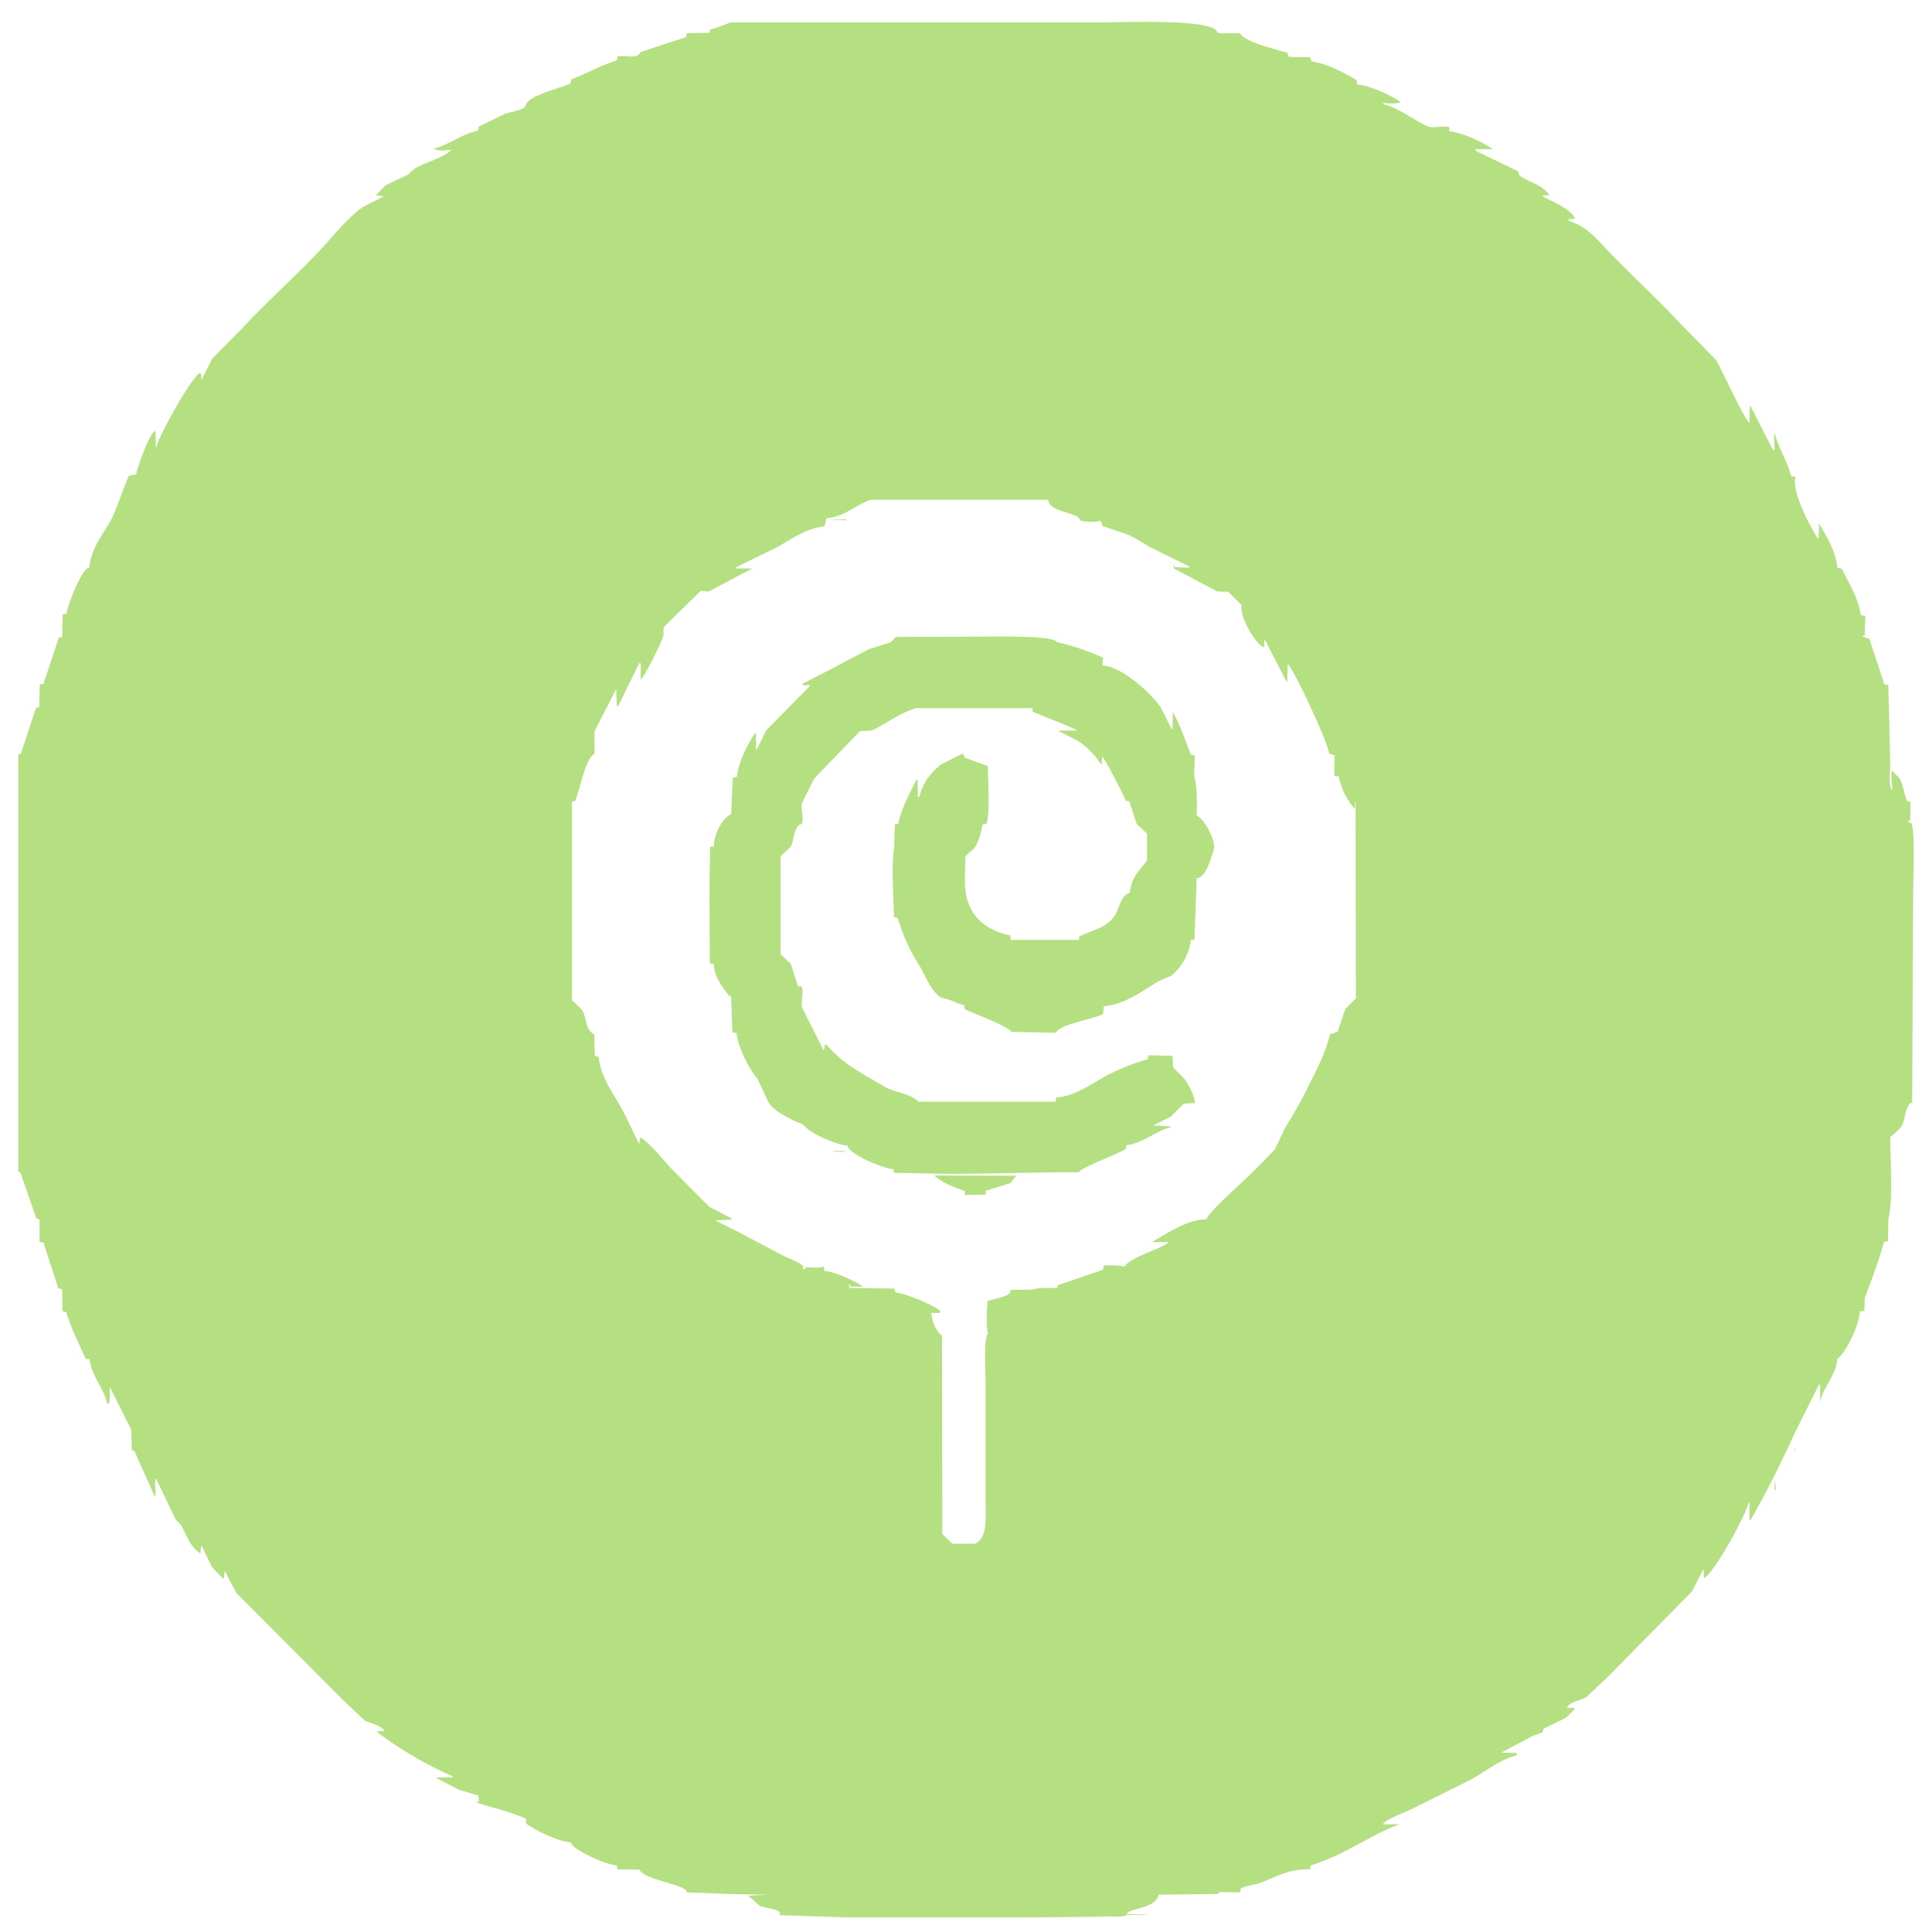 <svg xmlns="http://www.w3.org/2000/svg" width="530" height="530" viewBox="0 0 530 530">
  <defs>
    <style>
      .cls-1 {
        fill: #b4e081;
        fill-rule: evenodd;
      }
    </style>
  </defs>
  <path id="形状_317_1" data-name="形状 317 1" class="cls-1" d="M430.322,60.088v0.535c5.06,1.347,8.068,5.354,11.249,8.648,6.581,6.816,13.576,13.176,20.017,20.149l9.123,9.272c1.5,2.455,7.916,16.55,9.211,17.3q0.045-2.274.089-4.547H480.1l0.177,0.089,6.111,11.946h0.266l0.177-.178-0.177-4.1,0.266-.089c1.055,3.97,3.311,7.154,4.428,11.5l1.329,0.178c-1.678,3.377,4.345,14.571,6.023,16.939h0.177c0.024-1.452.281-3.045,0-3.834l0.088-.089,0.178,0.089c1.9,3.035,4.583,7.6,4.871,11.858l1.24,0.267c1.956,4.046,4.53,7.931,5.226,12.749l1.24,0.178-0.177,5.349-0.62.179v0.178l1.86,0.535,4.162,12.571,1.063,0.089q0.265,10.786.532,21.575c0,1.622-.608,6.928.62,7.31a28.539,28.539,0,0,1-.266-5.26l0.266,0.089,1.948,1.962c1.128,1.919,1.144,4.33,2.126,6.33l0.886,0.089q-0.045,2.54-.089,5.081h-0.443v0.624l0.709,0.09c1.164,1.952.531,16.016,0.531,19.7q-0.132,28.527-.265,57.058c-0.566.206-.844,0.071-0.975,0.8-1.036,1.365-.882,3.24-1.594,4.993-0.584,1.439-2.369,2.642-3.454,3.655,0.019,7.5.83,16.792-.532,22.645q-0.043,2.942-.088,5.884l-1.063.178c-1.54,5.309-3.32,10.261-5.314,15.424q-0.045,1.782-.089,3.566l-1.24.089c-0.128,3.62-3.847,11.516-6.2,13.016-0.268,4.486-3.747,7.5-4.606,11.59H499.32v-4.457h-0.355l-6.377,12.749c-3.86,8.386-7.833,16.532-12.4,24.427l-0.266-.089v-4.725l-0.265.089c-1.125,4.1-9.195,18.76-12.135,20.6-0.029-.06-0.059-0.119-0.088-0.179q-0.045-1.069-.089-2.139h-0.177q-1.506,2.985-3.011,5.973l-23.118,23.447-5.845,5.527c-1.153.791-4.816,1.4-5.226,2.764V468.5h1.86l0.177,0.357-2.48,2.407L423.5,474.2q-0.22.536-.443,1.07l-2.48.892-8.414,4.457V480.8l3.986,0.089c-0.03.237-.059,0.475-0.089,0.713-3.753.63-9.1,4.638-12.223,6.419l-16.3,8.113c-1.668.909-7.435,2.9-8.149,4.279V500.5l4.606-.089c-8.408,3.11-15.225,8.566-24.446,11.323l-0.177,1.069c-5.369-.062-8.566,1.6-12.311,3.21-2.535,1.09-4.734,1.15-6.732,2.05,0.038,0.66.059,0.836-.354,1.07l-5.314-.089-0.62.535-16.209.178c-0.869,3.977-7.733,3.506-8.857,5.349l5.668,0.09v0.089l-5.668.089c-1.549.737-4.272,0.186-6.466,0.446l-20.46.178H232.1l-18.245-.624c0.17-.532.2-0.615-0.178-0.981-1.474-.962-3.561-0.868-5.314-1.6l-3.1-2.764,5.314-.268-6.023-.089c-3.613,0-7.554-.213-10.8-0.356l-5.315-.179c-0.117-2.273-11.672-3.307-13.02-6.24l-6.023-.09-0.177-1.069c-2.814-.095-12.428-4.352-12.577-6.33-3.51-.156-9.991-3.405-12.311-5.171v-1.248c-4.241-2.059-9.309-3.018-13.906-4.636l0.974-.179-0.177-1.6-5.314-1.6-6.2-3.21,0.177-.178h4.34v-0.267a104.882,104.882,0,0,1-20.726-12.125v-0.178l0.177-.09,1.683-.089v-0.178c-0.881-1.315-3.863-1.916-5.314-2.675l-6.112-5.794-29.14-29.243-3.011-5.795H61.6q-0.088.938-.177,1.873H61.155l-3.012-3.121-2.746-5.7-0.266.089-0.177,1.872c-2.811-1.837-3.654-4.815-5.314-7.845l-1.417-1.427-5.4-11.233c-0.629.517,0.054,3.462-.266,4.725H42.377c-0.287-.687-5.491-12.3-5.491-12.3l-0.709-.268q-0.089-2.808-.177-5.616l-5.757-11.5H30.066c0.054,1.424.312,3.375-.266,4.369H29.446l-0.088-.09c-0.825-4.129-4.239-7.4-4.783-12.124l-1.063-.09C21.68,368.588,19.62,364.77,18.2,360l-1.063-.357-0.088-5.973-1.063-.268-4.074-12.57a1.381,1.381,0,0,1-1.063-.268v-5.973c-0.584-.321-1.026-0.3-1.151-1.159L5.531,321.484H5V206.922l0.709-.089,4.163-12.659L10.757,194q0.089-3.163.177-6.33h0.974l4.252-12.838h0.886l0.177-6.329,1.063-.179c0.291-2.569,4.341-12.7,6.111-12.57l0.089-.089c0.591-6.14,5.064-10.457,7-15.246l3.809-9.895,2.037-.357c0.469-2.316,3.723-11.377,5.226-11.947l0.089,0.09,0.089,4.368h0.177c0.623-3.234,9.713-19.3,11.957-20.416l0.266,0.357,0.177,1.6,2.923-5.884,8.326-8.38c6.622-7.167,13.916-13.636,20.637-20.683,3.7-3.883,7.919-9.3,12.223-12.392l5.845-3.031-2.037-.267V53.4l2.569-2.585,6.2-2.942a10.741,10.741,0,0,1,2.48-2.05c2.2-1.144,8.02-2.99,9.3-4.725-1.279.1-4.054,0.4-4.694-.267l0.088-.089c4.042-1.02,7.678-4.119,12.046-4.9q0.043-.535.089-1.07l7.262-3.566c1.979-.658,4.148-0.778,5.58-1.961,0.068-3.073,9.815-4.971,12.4-6.419q0.09-.535.178-1.07c4.109-1.474,7.906-3.816,12.488-5.171l0.177-1.07c2.593-.538,5.207.946,6.378-1.248l12.488-4.1a1.607,1.607,0,0,1,.266-1.07L194.632,9c0.059-.3.119-0.594,0.178-0.892a56.824,56.824,0,0,0,5.58-1.961H301.45c7.061,0,31.743-1.127,32.506,2.764,1.266,0.543,4.356-.036,6.289.267,0.942,2.217,10.052,4.516,12.931,5.26a2.069,2.069,0,0,0,.443,1.159l5.757,0.089,0.443,1.159c4.45,0.664,8.835,3.113,12.311,5.082q0.09,0.624.178,1.248c3.342,0.21,9.625,3.123,11.868,4.814v0.178a12.724,12.724,0,0,1-4.694,0c0.029,0.149.059,0.3,0.089,0.446,4.16,1,8.155,4.216,11.868,5.973,1.617,0.765,4.028-.2,6.112.267q0.043,0.579.088,1.159c3.917,0.489,9,2.9,11.869,4.9h-4.783c0.029,0.149.059,0.3,0.088,0.446l11.6,5.617q0.222,0.624.443,1.248c3.38,2.155,5.671,2.115,8.237,5.26l-1.86.178v0.268c2.293,1.147,8.327,3.746,8.769,6.062l-0.089.089h-1.594Zm43.843,42.793q0.045,0.579.089,1.159Q474.209,103.461,474.165,102.881Zm18.866,26.568c0.03,0.178.059,0.356,0.089,0.535C493.09,129.805,493.061,129.627,493.031,129.449Zm0.709,2.5c0.029,0.119.059,0.238,0.088,0.357C493.8,132.183,493.769,132.064,493.74,131.945ZM226.7,142.2l-0.531,2.228c-4.779.4-9.228,3.5-12.666,5.528l-11.691,5.706v0.178l0.088,0.089h4.517l-11.957,6.33-2.214-.178-9.832,9.628c-0.848.95-.106,1.573-0.531,3.031s-5.225,11.207-6.111,11.679V181.96h-0.443q-2.879,5.883-5.757,11.768h-0.178l-0.177-.179L169.035,189l-0.088.178q-2.924,5.7-5.846,11.412v6.151c-2.506,1.249-4.036,9.982-5.314,13.016l-0.886.09v54.472L159.647,277c1.394,2.163.828,5.647,3.365,6.687l0.177,6.062a1.212,1.212,0,0,1,1.063.357c0.743,6.329,4.912,10.971,7.263,15.869q1.905,3.923,3.809,7.846,0.132-.847.265-1.694h0.178c2.4,1.14,6.7,6.832,8.857,8.915l9.92,9.985,6.111,3.209V334.5l-0.088.089-4.429.178,0.177,0.09,5.4,2.674,13.02,6.865c1.909,0.968,3.978,1.591,5.58,2.853v0.891l0.8-.089-0.265-.446c1.391,0.026,4.26.384,5.137-.267l0.177,1.337c2.825,0.124,8.634,2.855,10.54,4.28h-3.277l-0.443-.714H232.9q0.045,0.536.089,1.07l12.312,0.178q0.221,0.536.442,1.07c2.4,0.145,11.334,3.778,12.223,5.171l-0.177.446h-2.3c0.115,2.191,1.423,5.275,2.923,6.241q0.045,27.189.089,54.383l2.745,2.674h6.2c3.577-1.634,2.924-6.862,2.923-12.124V378.809c0-2.776-.611-11.889.709-13.016-0.587-.842-0.4-8.131-0.089-8.916,1.475-.492,5.161-1.079,6.112-2.229l0.177-.8,6.023-.089c1.591-.591,4.463-0.451,6.731-0.446,0.03-.238.059-0.475,0.089-0.713l12.489-4.279,0.177-1.159c1.311-.087,4.346-0.135,5.58.356,2.166-2.869,8.958-4.417,12.134-6.6l-0.177-.178h-4.163l0.089-.179c3.781-2.1,9.466-6.062,14.7-6.062,0.542-2.046,10.845-11.015,12.931-13.195l5.846-5.973q1.416-2.986,2.834-5.973a125.221,125.221,0,0,0,6.554-11.768c2.131-4.212,4.511-8.808,5.669-13.552,0.159-.652.314-0.477,0.886-0.445a1.728,1.728,0,0,1,1.24-.446l2.125-6.33q1.463-1.47,2.923-2.942-0.043-27.01-.088-54.026h-0.089l-0.177,1.872H371.51a18.749,18.749,0,0,1-4.251-8.737l-1.24-.089q0.045-2.853.089-5.706l-1.506-.446c-0.183-3.037-9.8-23.329-11.337-24.606l-0.177,4.992H353l-5.934-11.5-0.266.089v1.872c-2.339-.694-6.79-8.335-6.2-11.59l-3.632-3.655-3.011-.089L322,155.927v-1.07h0.088l0.177,0.713,4.075,0.179c-0.03-.119-0.059-0.238-0.089-0.357l-11.071-5.438a49.964,49.964,0,0,0-5.757-3.3l-7.086-2.407a2.2,2.2,0,0,0-.443-1.426c-0.867.509-4.843,0.4-5.58-.09-0.389-2.258-8.459-2.056-8.769-5.616h-48.8C234.933,138.442,231.488,141.823,226.7,142.2Zm269.613-3.21h0Zm0.355,1.159h0Zm-262.439.892h0Zm-2.037.891v0.8l-5.049-.089,5.049-.178V141.93Zm265.273,0.8v0Zm-181.218,9.807,0.177,0.089S316.079,152.653,316.242,152.539Zm1.328,0.446h0Zm1.152,0.357,0.354,0.089Zm1.151,0.356,0.266,0.089Zm1.151,0.357,0.266,0.089-0.266.178v-0.267Zm-18.6,28.44c5.719,0.556,13.379,7.776,16.032,11.589q1.461,2.943,2.923,5.884h0.265q0.045-2.317.089-4.635c2.022,3.555,3.3,7.572,4.96,11.679l1.063,0.267-0.177,5.617c0.89,2.869.756,7.51,0.708,10.965,1.591,0.079,5.412,6.717,4.7,9.094-0.709,2.35-2.162,7.881-4.7,7.935q-0.309,8.379-.62,16.76l-0.177.179h-0.8a15.261,15.261,0,0,1-5.314,9.806l-3.543,1.516c-4.074,2.447-9.316,6.5-15.057,6.865l-0.177,2.139c-2.737,1.542-11.828,2.709-12.932,5.171l-12.311-.267c-0.081-1.25-11-5.34-12.755-6.241-0.029-.356-0.059-0.713-0.088-1.07a15.154,15.154,0,0,1-3.366-1.248l-3.1-.891c-2.963-2.13-3.807-5.349-5.757-8.559a51.154,51.154,0,0,1-6.023-13.284,1.386,1.386,0,0,1-1.063-.267c-0.012-6.551-.758-12.562.089-19.257l0.177-6.152,0.974-.089c0.766-4.362,3.249-8.474,4.96-12.125h0.177l0.177,0.357v4.458l0.443-.179a15.943,15.943,0,0,1,6.023-8.826l5.757-2.942c0.591,0.4.377,0.8,0.8,1.159l6.2,2.229c0.033,3.377.66,14.015-.442,15.869l-1.063.178c-0.169,1.795-1.221,5.45-2.3,6.6l-2.392,2.139q-0.043,3.477-.088,6.954c0,8.706,5.137,13.236,12.4,14.71l0.177,1.249h18.689c0.029-.3.059-0.6,0.088-0.892,3.64-1.875,7.1-2.264,9.477-5.349,1.508-1.96,1.752-5.958,4.429-6.687,0.536-4.8,2.745-6.008,4.694-8.915v-7.31L311.813,226l-2.037-6.241H308.89c-0.524-1.385-6.008-12.118-6.554-12.214q-0.045,1.026-.089,2.051l-0.088.089-0.177-.089a20.937,20.937,0,0,0-6.555-6.508l-4.96-2.5,0.177-.179h4.606v-0.178c-3.751-1.786-7.858-3.271-11.957-4.993-0.03-.326-0.059-0.653-0.089-0.98h-31.8c-4.356,1.158-8.319,4.267-12.223,6.151l-3.277.179L223.33,213.609q-1.64,3.3-3.277,6.6c-0.483,1.67.582,4.331-.178,5.884-2.02.09-2.114,4.682-2.922,6.152l-2.835,2.674v26.835l2.835,2.675,1.948,6.151h0.974c0.738,1.562-.283,4.2.178,5.885q2.966,5.883,5.934,11.768l0.354-1.694,0.443,0.089c4.809,5.537,9.365,7.593,15.766,11.411,2.812,1.678,7.2,1.879,9.388,4.191h37.643q0.09-.581.178-1.159c4.716-.263,9.516-3.531,12.931-5.528a59.4,59.4,0,0,1,12.223-4.992,1.494,1.494,0,0,1,.266-1.07l6.465,0.178q0.09,1.56.178,3.12l3.1,3.21c1.056,1.394,2.8,4.68,2.923,6.6l-3.1.179q-1.771,1.782-3.543,3.566l-4.872,2.407L321.113,309c-0.029.089-.059,0.179-0.089,0.268-4.064,1.035-7.3,4.261-12.045,4.9-0.03.327-.059,0.654-0.089,0.981-2.1,1.446-12.414,5.142-12.931,6.419-11.489,0-23.7.445-35.783,0.446l-14.792-.268a0.859,0.859,0,0,1-.177-0.981c-3.377-.307-12.211-4.113-12.754-6.508-3.6-.349-10.636-3.554-12.135-5.8l-2.037-.8c-2.5-1.262-6.056-2.888-7.44-5.26l-3.1-6.6c-2.074-2.175-5.388-8.679-5.669-12.393l-1.151-.178-0.354-9.985h-0.532c-1.717-2.377-4.029-4.972-4.251-8.826l-0.886-.089-0.177-.268c-0.009-7.279-.089-14.192-0.089-21.04q0.089-5.3.178-10.609l0.265-.178,0.709,0.089c0.03-3.2,2.314-8.048,4.783-8.915q0.22-4.992.443-9.985l1.151-.357c0.4-4.042,2.99-9.006,4.96-11.947H207.3l0.089,0.09v4.368l0.265-.089q1.286-2.586,2.569-5.171l11.869-12.036v-0.356l-1.683.089-0.266-.357v-0.089l6.466-3.3,11.691-6.152,6.112-1.961q0.665-.714,1.328-1.427l23.915-.089c3.854,0,19.459-.352,20.283,1.516a64.564,64.564,0,0,1,12.666,4.279Q302.512,181.469,302.424,182.5Zm-63.063-7.133,5.049,0.089ZM228.29,180.89l0.265,0.089-0.265.089V180.89ZM524.031,303.564v0ZM228.2,315.689l4.074,0.089A8.359,8.359,0,0,1,228.2,315.689Zm11.16,5.527,5.049,0.089Zm31.089,5.439v0.891l-0.177.178-5.58.089-0.089-.178c0.03-.3.059-0.594,0.089-0.891-3.794-1.4-5.651-1.975-8.415-4.28l22.852,0.089c-1.026.272-1.26,1.525-2.037,2.051Zm44.286,15.69,0.266,0.09c-0.089.059-.178,0.118-0.266,0.178v-0.268Zm-1.152.446,0.355,0.089-0.266.089C313.643,342.91,313.614,342.851,313.584,342.791Zm-1.062.357,0.265,0.089-0.354.089C312.463,343.267,312.492,343.207,312.522,343.148Zm-1.152.446h0Zm-1.506.356,0.266,0.178Zm-63.506,9.985,5.049,0.089Zm5.58,1.159h0Zm1.152,0.357h0Zm239.233,41.991,0.177,0.267-0.443.179Q492.189,397.665,492.323,397.442Zm-1.152.8h0Zm-4.34,7.489,0.354,2.675-0.354.534v-3.209ZM263.984,416.52h0Zm-0.354.981v0Zm-0.354,1.159v0.357l-0.089-.089C263.217,418.838,263.246,418.749,263.276,418.66Zm160.758,56.434,1.062,0.089ZM402.6,490.606h0Zm-1.417.357h0Zm-1.151.357,0.265,0.089C400.018,491.44,400.088,491.343,400.031,491.32Zm-1.063.356,0.265,0.089Zm-1.152.446,0.355,0.089-0.266.089C397.875,492.241,397.846,492.181,397.816,492.122Z"/>
</svg>
